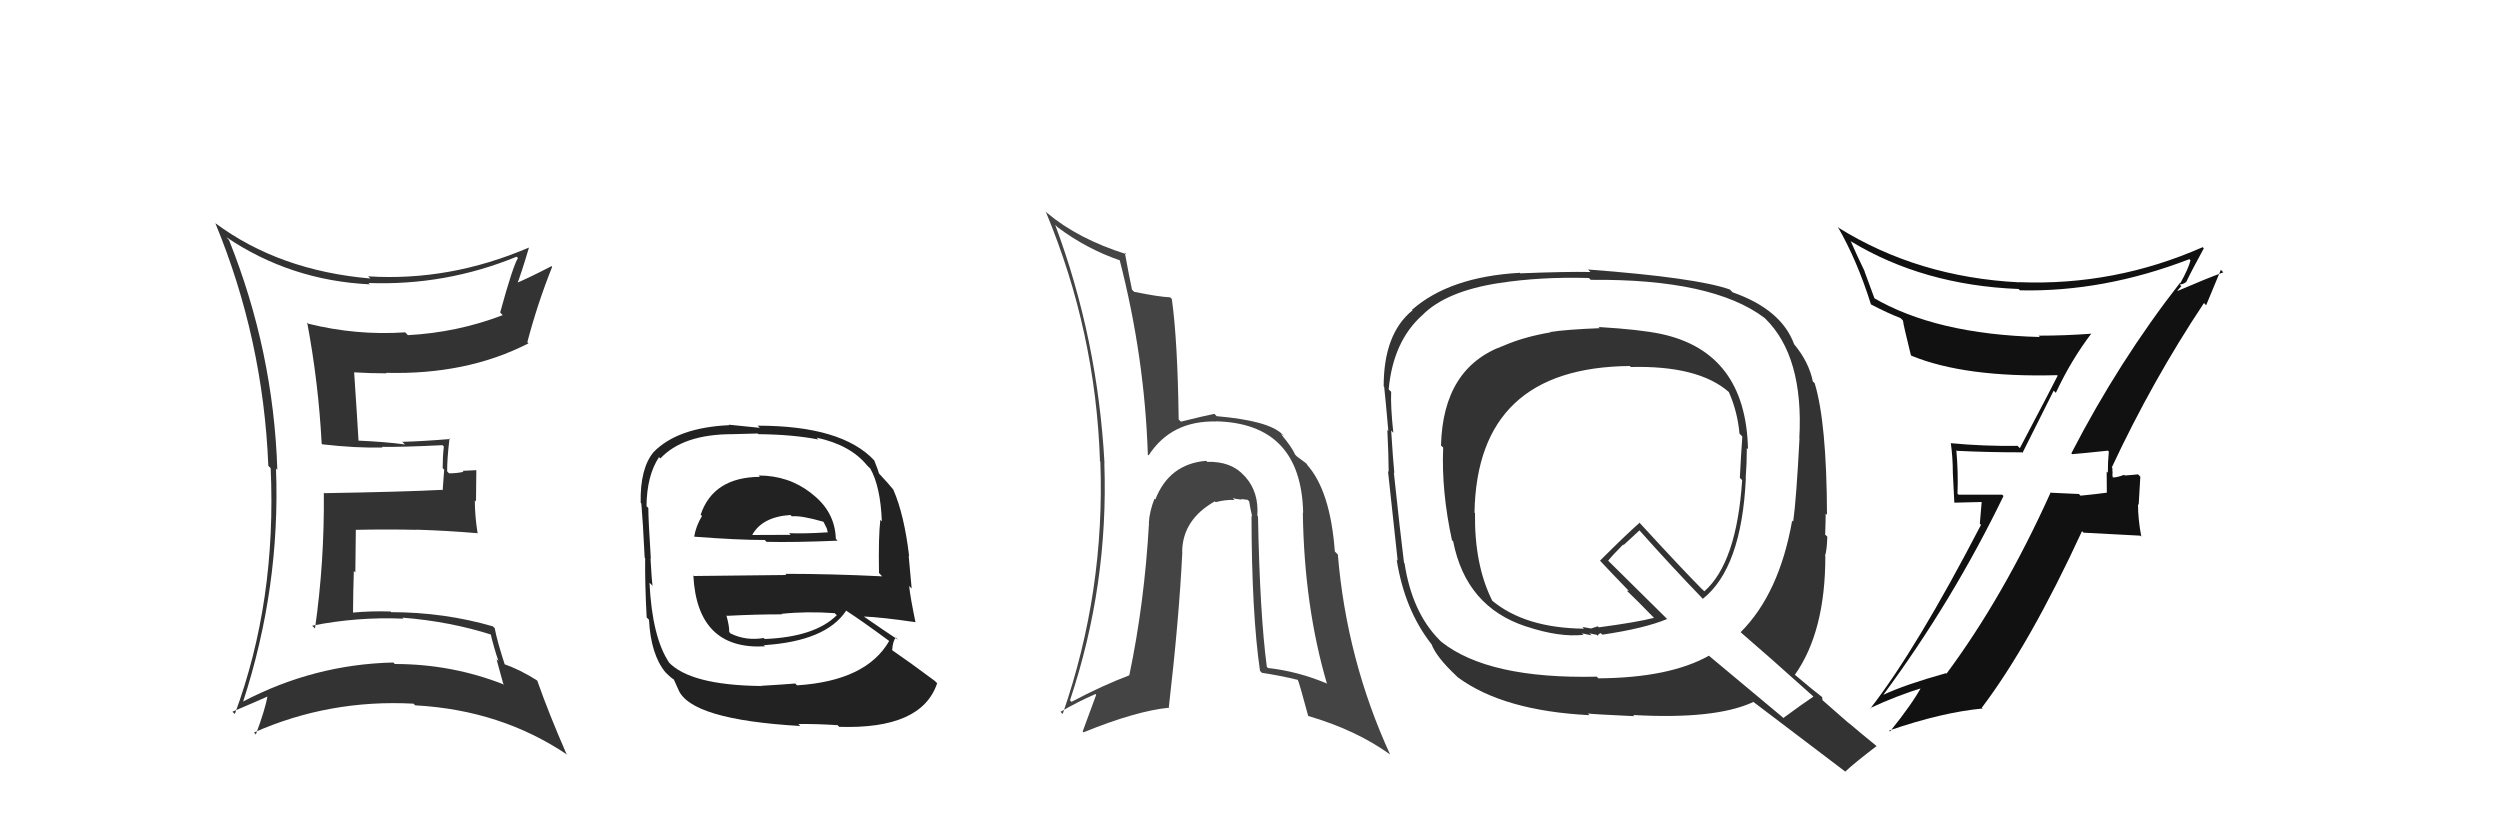 <svg xmlns="http://www.w3.org/2000/svg" width="150" height="50" viewBox="0,0,150,50"><path fill="#444" d="M75.38 30.89L75.40 30.91L75.44 30.95Q75.54 29.53 74.72 28.61L74.68 28.57L74.66 28.55Q73.88 27.67 72.43 27.71L72.37 27.65L72.36 27.65Q70.15 27.84 69.32 29.97L69.18 29.83L69.27 29.92Q68.97 30.68 68.93 31.37L68.96 31.40L68.94 31.38Q68.67 36.17 67.76 40.51L67.68 40.44L67.76 40.52Q66.16 41.12 64.29 42.11L64.31 42.13L64.20 42.02Q66.52 35.09 66.26 27.78L66.33 27.86L66.27 27.79Q65.86 20.31 63.31 13.49L63.38 13.56L63.45 13.63Q65.23 14.96 67.25 15.64L67.28 15.67L67.17 15.56Q68.68 21.41 68.87 27.27L68.85 27.26L68.92 27.32Q70.28 25.22 72.98 25.29L72.95 25.27L72.96 25.28Q78.07 25.40 78.19 30.77L78.23 30.81L78.17 30.75Q78.25 36.38 79.62 41.03L79.74 41.16L79.59 41.00Q77.83 40.27 76.08 40.08L75.97 39.97L76.01 40.01Q75.59 36.85 75.48 30.99ZM75.70 40.35L75.61 40.26L75.72 40.37Q76.80 40.53 77.90 40.80L77.91 40.81L77.85 40.74Q77.96 40.97 78.49 42.95L78.46 42.92L78.50 42.96Q81.36 43.80 83.38 45.25L83.41 45.27L83.41 45.28Q80.80 39.59 80.27 33.27L80.27 33.27L80.09 33.09Q79.82 29.43 78.41 27.87L78.38 27.84L78.43 27.88Q78.48 27.86 77.83 27.40L77.76 27.33L77.71 27.28Q77.51 26.82 76.87 26.06L76.85 26.04L77.04 26.16L76.93 26.05Q76.12 25.24 73.00 24.97L72.86 24.83L72.86 24.83Q72.26 24.95 70.85 25.30L70.90 25.34L70.72 25.17Q70.66 20.46 70.31 17.94L70.19 17.82L70.21 17.84Q69.53 17.81 68.05 17.51L68.03 17.49L67.92 17.38Q67.76 16.64 67.49 15.16L67.66 15.33L67.58 15.25Q64.69 14.34 62.83 12.78L62.74 12.69L62.75 12.71Q65.74 19.88 66.00 27.68L65.88 27.56L66.02 27.69Q66.31 35.49 63.76 42.84L63.62 42.70L63.63 42.71Q64.59 42.14 65.73 41.64L65.77 41.69L64.96 43.89L65.01 43.94Q68.18 42.65 70.16 42.46L70.13 42.43L70.13 42.43Q70.75 37.07 70.94 33.11L70.94 33.11L70.93 33.11Q70.95 31.18 72.89 30.08L72.89 30.08L72.94 30.13Q73.54 29.97 74.07 30.00L73.89 29.82L73.96 29.89Q74.16 29.94 74.50 29.98L74.46 29.94L74.86 29.99L74.95 30.08Q75.02 30.53 75.13 30.99L75.05 30.91L75.09 30.94Q75.10 36.82 75.60 40.25Z"/><path fill="#222" d="M45.68 28.70L45.68 28.70L45.60 28.61Q42.80 28.63 42.04 30.88L42.11 30.95L42.12 30.96Q41.76 31.55 41.65 32.20L41.73 32.28L41.65 32.20Q44.24 32.40 45.88 32.40L45.91 32.42L45.99 32.51Q47.68 32.55 50.26 32.44L50.23 32.41L50.15 32.33Q50.10 30.68 48.69 29.61L48.71 29.63L48.66 29.58Q47.31 28.53 45.52 28.53ZM45.77 41.27L45.66 41.17L45.66 41.16Q41.38 41.11 40.09 39.70L40.09 39.70L40.15 39.76Q39.13 38.24 38.97 34.97L39.07 35.06L39.15 35.15Q39.11 34.88 39.03 33.51L39.04 33.51L39.05 33.52Q38.90 31.20 38.90 30.48L38.88 30.46L38.79 30.37Q38.81 28.53 39.54 27.43L39.50 27.38L39.62 27.51Q40.98 26.05 43.95 26.05L43.95 26.05L45.47 26.01L45.51 26.05Q47.58 26.07 49.10 26.37L49.06 26.33L49.00 26.26Q51.03 26.70 52.02 27.92L52.14 28.04L52.21 28.10Q52.83 29.18 52.91 31.28L52.84 31.21L52.82 31.19Q52.70 32.21 52.74 34.38L52.91 34.56L52.93 34.58Q49.90 34.43 47.12 34.43L47.18 34.50L41.64 34.56L41.60 34.52Q41.83 39.01 45.90 38.78L45.75 38.63L45.84 38.71Q49.56 38.47 50.77 36.64L50.74 36.61L50.80 36.66Q51.74 37.27 53.34 38.45L53.35 38.46L53.35 38.46Q51.98 40.85 47.83 41.12L47.78 41.08L47.72 41.01Q47.02 41.07 45.65 41.15ZM48.00 43.54L47.98 43.52L47.90 43.44Q49.03 43.43 50.25 43.51L50.19 43.44L50.35 43.61Q55.31 43.77 56.23 40.99L56.13 40.90L56.11 40.87Q54.61 39.75 53.50 38.99L53.56 39.05L53.53 39.02Q53.56 38.48 53.75 38.25L53.90 38.40L53.89 38.39Q53.14 37.90 51.77 36.95L51.68 36.86L51.81 36.99Q52.87 37.03 54.93 37.33L54.89 37.30L54.93 37.34Q54.62 35.85 54.55 35.16L54.70 35.31L54.52 33.34L54.55 33.38Q54.25 30.86 53.60 29.38L53.68 29.46L53.62 29.40Q53.33 29.04 52.76 28.43L52.80 28.47L52.74 28.41Q52.69 28.21 52.46 27.64L52.46 27.63L52.46 27.63Q50.52 25.54 45.46 25.54L45.59 25.67L43.72 25.48L43.76 25.51Q40.65 25.65 39.21 27.13L39.06 26.98L39.21 27.13Q38.40 28.11 38.44 30.17L38.56 30.30L38.48 30.21Q38.57 31.21 38.68 33.46L38.77 33.55L38.71 33.48Q38.69 34.99 38.80 37.05L38.90 37.14L38.94 37.19Q39.05 39.27 39.92 40.33L40.07 40.48L40.04 40.45Q40.26 40.67 40.45 40.78L40.42 40.75L40.71 41.39L40.70 41.37Q41.43 43.18 48.02 43.56ZM45.94 38.39L45.81 38.27L45.83 38.28Q44.75 38.46 43.84 38.01L43.79 37.96L43.75 37.91Q43.77 37.59 43.58 36.91L43.63 36.96L43.62 36.95Q45.32 36.86 46.92 36.86L46.73 36.67L46.89 36.83Q48.41 36.67 50.08 36.79L50.15 36.86L50.21 36.91Q48.89 38.22 45.88 38.34ZM47.47 30.94L47.49 30.96L47.51 30.98Q48.06 30.92 49.39 31.30L49.42 31.33L49.61 31.71L49.67 31.96L49.65 31.94Q48.25 32.03 47.34 31.99L47.34 31.99L47.44 32.09Q45.20 32.10 45.16 32.10L45.00 31.93L45.14 32.08Q45.75 31.01 47.42 30.90Z"/><path fill="#333" d="M13.68 14.34L13.61 14.26L13.58 14.23Q17.43 16.83 22.18 17.06L22.26 17.13L22.11 16.98Q26.74 17.15 31.00 15.40L30.99 15.40L31.08 15.48Q30.77 15.97 30.01 18.75L30.07 18.81L30.16 18.91Q27.44 19.95 24.47 20.11L24.41 20.04L24.31 19.94Q21.39 20.14 18.49 19.42L18.59 19.52L18.43 19.35Q19.11 22.96 19.30 26.62L19.37 26.69L19.34 26.66Q21.36 26.89 22.95 26.85L22.91 26.80L22.92 26.81Q24.15 26.83 26.55 26.71L26.57 26.73L26.63 26.79Q26.56 27.41 26.56 28.09L26.65 28.18L26.56 29.42L26.53 29.39Q24.25 29.51 19.45 29.59L19.44 29.57L19.43 29.56Q19.47 33.72 18.90 37.71L18.86 37.67L18.73 37.54Q21.46 37.00 24.20 37.12L24.13 37.04L24.15 37.06Q26.99 37.28 29.58 38.11L29.46 38.00L29.42 37.96Q29.64 38.90 29.91 39.67L29.79 39.55L30.19 41.01L30.26 41.08Q27.12 39.84 23.69 39.84L23.61 39.76L23.60 39.75Q18.83 39.86 14.57 42.10L14.57 42.10L14.58 42.12Q16.83 35.23 16.56 28.11L16.65 28.20L16.64 28.19Q16.41 21.06 13.74 14.40ZM14.08 42.83L13.98 42.74L13.95 42.70Q15.34 42.11 16.10 41.77L15.98 41.65L16.06 41.73Q15.92 42.54 15.35 44.07L15.30 44.01L15.24 43.95Q19.75 41.95 24.81 42.22L24.91 42.32L24.91 42.32Q30.07 42.60 34.06 45.30L34.03 45.27L33.98 45.22Q32.92 42.79 32.24 40.85L32.24 40.85L32.20 40.81Q31.17 40.16 30.18 39.82L30.26 39.90L30.31 39.95Q29.83 38.48 29.68 37.68L29.62 37.63L29.57 37.58Q26.63 36.73 23.47 36.73L23.37 36.63L23.43 36.69Q22.25 36.65 21.11 36.76L21.06 36.72L21.18 36.84Q21.19 35.47 21.23 34.26L21.32 34.35L21.35 31.79L21.35 31.79Q23.22 31.75 25.01 31.79L24.95 31.74L24.99 31.78Q26.84 31.84 28.63 31.99L28.60 31.96L28.66 32.02Q28.49 30.97 28.49 30.02L28.56 30.09L28.58 28.21L27.75 28.25L27.81 28.31Q27.40 28.40 26.95 28.40L26.91 28.37L26.83 28.28Q26.82 27.59 26.97 26.30L27.00 26.32L27.02 26.34Q25.32 26.48 24.14 26.51L24.14 26.51L24.30 26.67Q23.19 26.51 21.36 26.43L21.36 26.43L21.52 26.59Q21.44 25.18 21.25 22.36L21.28 22.40L21.23 22.34Q22.20 22.40 23.19 22.40L23.11 22.32L23.16 22.37Q28.01 22.50 31.71 20.60L31.70 20.59L31.64 20.53Q32.25 18.21 33.13 16.01L33.11 15.99L33.09 15.97Q31.66 16.71 30.83 17.05L30.93 17.16L30.97 17.20Q31.27 16.44 31.73 14.88L31.66 14.80L31.72 14.86Q26.97 16.89 22.09 16.58L22.08 16.57L22.22 16.71Q16.76 16.24 12.92 13.39L12.95 13.41L12.92 13.39Q15.79 20.33 16.10 27.95L16.26 28.11L16.24 28.09Q16.60 36.06 14.09 42.84Z"/><path fill="#111" d="M124.23 27.15L124.33 27.25L124.33 27.25Q125.07 27.19 126.47 27.04L126.49 27.05L126.53 27.09Q126.47 27.71 126.47 28.36L126.40 28.30L126.41 29.56L126.41 29.56Q125.67 29.66 124.83 29.74L124.69 29.59L124.73 29.64Q123.82 29.60 122.99 29.56L123.07 29.65L123.02 29.59Q120.21 35.81 116.79 40.42L116.75 40.38L116.76 40.39Q114.29 41.08 113.00 41.69L112.91 41.60L113.00 41.69Q117.17 36.04 120.21 29.76L120.13 29.68L117.51 29.68L117.45 29.62Q117.50 28.34 117.38 27.01L117.49 27.11L117.43 27.05Q119.27 27.14 121.32 27.14L121.35 27.17L123.22 23.44L123.35 23.57Q124.27 21.60 125.49 20.00L125.52 20.03L125.51 20.02Q123.91 20.14 122.31 20.14L122.29 20.11L122.39 20.22Q116.14 20.06 112.38 17.85L112.49 17.96L111.87 16.28L111.89 16.30Q111.42 15.34 111.04 14.46L111.16 14.58L111.07 14.49Q115.40 17.11 121.11 17.34L121.07 17.30L121.20 17.42Q126.22 17.53 131.36 15.55L131.32 15.51L131.43 15.62Q131.31 16.11 130.82 16.99L130.80 16.97L130.80 16.97Q127.13 21.68 124.28 27.20ZM132.35 18.30L132.37 18.31L133.25 16.19L133.40 16.34Q132.34 16.73 130.67 17.45L130.65 17.43L130.88 17.17L130.78 17.07Q131.03 17.05 131.14 16.93L131.09 16.88L131.16 16.95Q131.50 16.23 132.23 14.90L132.18 14.85L132.16 14.83Q126.88 17.16 121.13 16.93L121.08 16.89L121.14 16.94Q115.08 16.63 110.32 13.67L110.40 13.74L110.26 13.60Q111.42 15.60 112.26 18.27L112.26 18.27L112.27 18.27Q113.22 18.77 114.02 19.08L114.12 19.17L114.18 19.24Q114.19 19.44 114.65 21.30L114.72 21.38L114.70 21.35Q117.91 22.66 123.43 22.51L123.39 22.47L123.46 22.54Q123.17 23.13 121.19 26.89L121.22 26.92L121.05 26.75Q119.02 26.78 117.04 26.59L117.12 26.67L117.05 26.59Q117.17 27.48 117.17 28.36L117.17 28.36L117.26 30.16L118.90 30.12L118.79 31.42L118.86 31.49Q115.00 38.93 112.22 42.51L112.19 42.48L112.20 42.49Q113.80 41.74 115.44 41.24L115.30 41.10L115.33 41.13Q114.78 42.18 113.40 43.89L113.40 43.89L113.35 43.83Q116.52 42.74 118.95 42.51L118.97 42.53L118.91 42.46Q121.79 38.65 124.92 31.87L125.01 31.96L128.42 32.14L128.48 32.20Q128.28 31.16 128.28 30.25L128.32 30.29L128.42 28.60L128.28 28.46Q128.05 28.49 127.49 28.53L127.59 28.63L127.45 28.49Q127.02 28.65 126.76 28.65L126.60 28.49L126.78 28.67Q126.72 28.50 126.76 28.35L126.75 28.34L126.74 28.07L126.71 28.04Q129.15 22.82 132.24 18.18Z"/><path fill="#333" d="M96.05 19.75L95.99 19.70L95.99 19.69Q93.97 19.77 93.01 19.92L92.94 19.84L93.04 19.94Q91.44 20.21 90.22 20.74L90.13 20.65L90.22 20.74Q86.58 22.05 86.46 26.73L86.58 26.84L86.59 26.86Q86.48 29.48 87.12 32.42L87.08 32.37L87.19 32.48Q87.96 36.41 91.57 37.59L91.61 37.62L91.58 37.59Q93.56 38.25 95.01 38.09L94.91 38.00L95.49 38.12L95.37 38.00Q95.61 38.05 95.80 38.09L95.73 38.02L95.87 38.15Q95.90 38.03 96.05 37.99L96.06 38.00L96.14 38.08Q98.66 37.71 100.03 37.14L100.15 37.26L96.54 33.69L96.49 33.64Q96.78 33.28 97.39 32.67L97.42 32.70L98.37 31.82L98.33 31.78Q100.23 33.92 102.21 35.97L102.13 35.89L102.17 35.93Q104.49 34.09 104.75 28.73L104.76 28.73L104.74 28.71Q104.81 27.79 104.81 26.88L104.91 26.98L104.88 26.95Q104.75 21.14 99.68 20.04L99.84 20.20L99.68 20.04Q98.42 19.77 95.91 19.62ZM108.79 41.78L108.79 41.78L108.80 41.80Q108.18 42.21 107.00 43.08L106.94 43.02L102.59 39.39L102.54 39.34Q100.17 40.67 95.91 40.70L95.86 40.66L95.81 40.60Q89.29 40.75 86.47 38.50L86.38 38.41L86.38 38.41Q84.72 36.75 84.27 33.78L84.28 33.80L84.24 33.76Q84.01 31.93 83.63 28.35L83.68 28.41L83.66 28.39Q83.58 27.58 83.47 25.83L83.59 25.96L83.60 25.97Q83.43 24.38 83.47 23.51L83.39 23.43L83.32 23.36Q83.59 20.47 85.34 18.91L85.29 18.85L85.34 18.91Q86.76 17.47 89.96 16.98L90.06 17.08L89.97 16.98Q92.44 16.60 95.33 16.68L95.36 16.70L95.44 16.79Q102.76 16.72 105.88 19.08L106.08 19.28L105.92 19.12Q108.23 21.39 107.96 26.30L107.85 26.19L107.97 26.31Q107.78 29.97 107.59 31.30L107.48 31.19L107.53 31.23Q106.76 35.61 104.44 37.93L104.58 38.07L104.48 37.97Q106.02 39.29 108.77 41.76ZM103.83 17.41L103.93 17.51L103.79 17.37Q101.79 16.66 95.28 16.17L95.37 16.26L95.43 16.32Q93.99 16.29 91.21 16.40L91.12 16.31L91.17 16.37Q86.97 16.61 84.72 18.59L84.77 18.64L84.75 18.62Q83.02 20.02 83.02 23.18L83.08 23.23L83.05 23.20Q83.15 24.14 83.30 25.86L83.20 25.76L83.24 25.79Q83.32 27.43 83.32 28.31L83.35 28.34L83.28 28.27Q83.48 30.06 83.86 33.64L83.88 33.66L83.80 33.58Q84.27 36.57 85.87 38.63L85.89 38.64L85.89 38.65Q86.18 39.43 87.40 40.57L87.45 40.62L87.47 40.64Q90.20 42.65 95.37 42.91L95.34 42.88L95.27 42.81Q95.66 42.86 98.06 42.97L98.11 43.02L97.99 42.90Q102.92 43.18 105.20 42.12L105.06 41.98L105.21 42.12Q105.95 42.68 110.67 46.26L110.67 46.25L110.71 46.30Q111.30 45.75 112.60 44.76L112.55 44.71L112.64 44.80Q111.68 44.02 110.88 43.34L110.98 43.44L109.35 42.01L109.33 41.83L109.31 41.81Q108.88 41.49 107.66 40.46L107.59 40.40L107.69 40.49Q109.52 37.91 109.52 33.38L109.55 33.41L109.50 33.36Q109.61 33.05 109.64 32.21L109.62 32.18L109.51 32.08Q109.54 31.22 109.54 30.81L109.58 30.85L109.62 30.89Q109.60 25.35 108.88 22.99L108.84 22.95L108.77 22.89Q108.54 21.74 107.67 20.68L107.59 20.60L107.65 20.66Q106.89 18.57 103.96 17.54ZM97.77 21.93L97.79 21.96L97.85 22.02Q101.90 21.92 103.73 23.52L103.72 23.50L103.73 23.52Q104.25 24.69 104.37 26.02L104.47 26.12L104.54 26.19Q104.46 27.29 104.39 28.67L104.49 28.77L104.53 28.81Q104.20 33.77 102.26 35.48L102.10 35.32L102.19 35.42Q100.86 34.08 98.35 31.34L98.31 31.31L98.37 31.37Q97.56 32.08 96.00 33.64L96.03 33.66L96.03 33.67Q96.51 34.19 97.65 35.37L97.73 35.45L97.61 35.44L97.68 35.51Q98.16 35.96 99.19 37.02L99.30 37.13L99.24 37.07Q98.25 37.33 95.93 37.64L95.86 37.58L95.46 37.71L94.96 37.62L95.05 37.75L95.02 37.72Q91.51 37.68 89.53 36.04L89.54 36.05L89.54 36.05Q88.46 33.91 88.50 30.79L88.48 30.76L88.47 30.75Q88.63 22.04 97.80 21.96Z"/></svg>